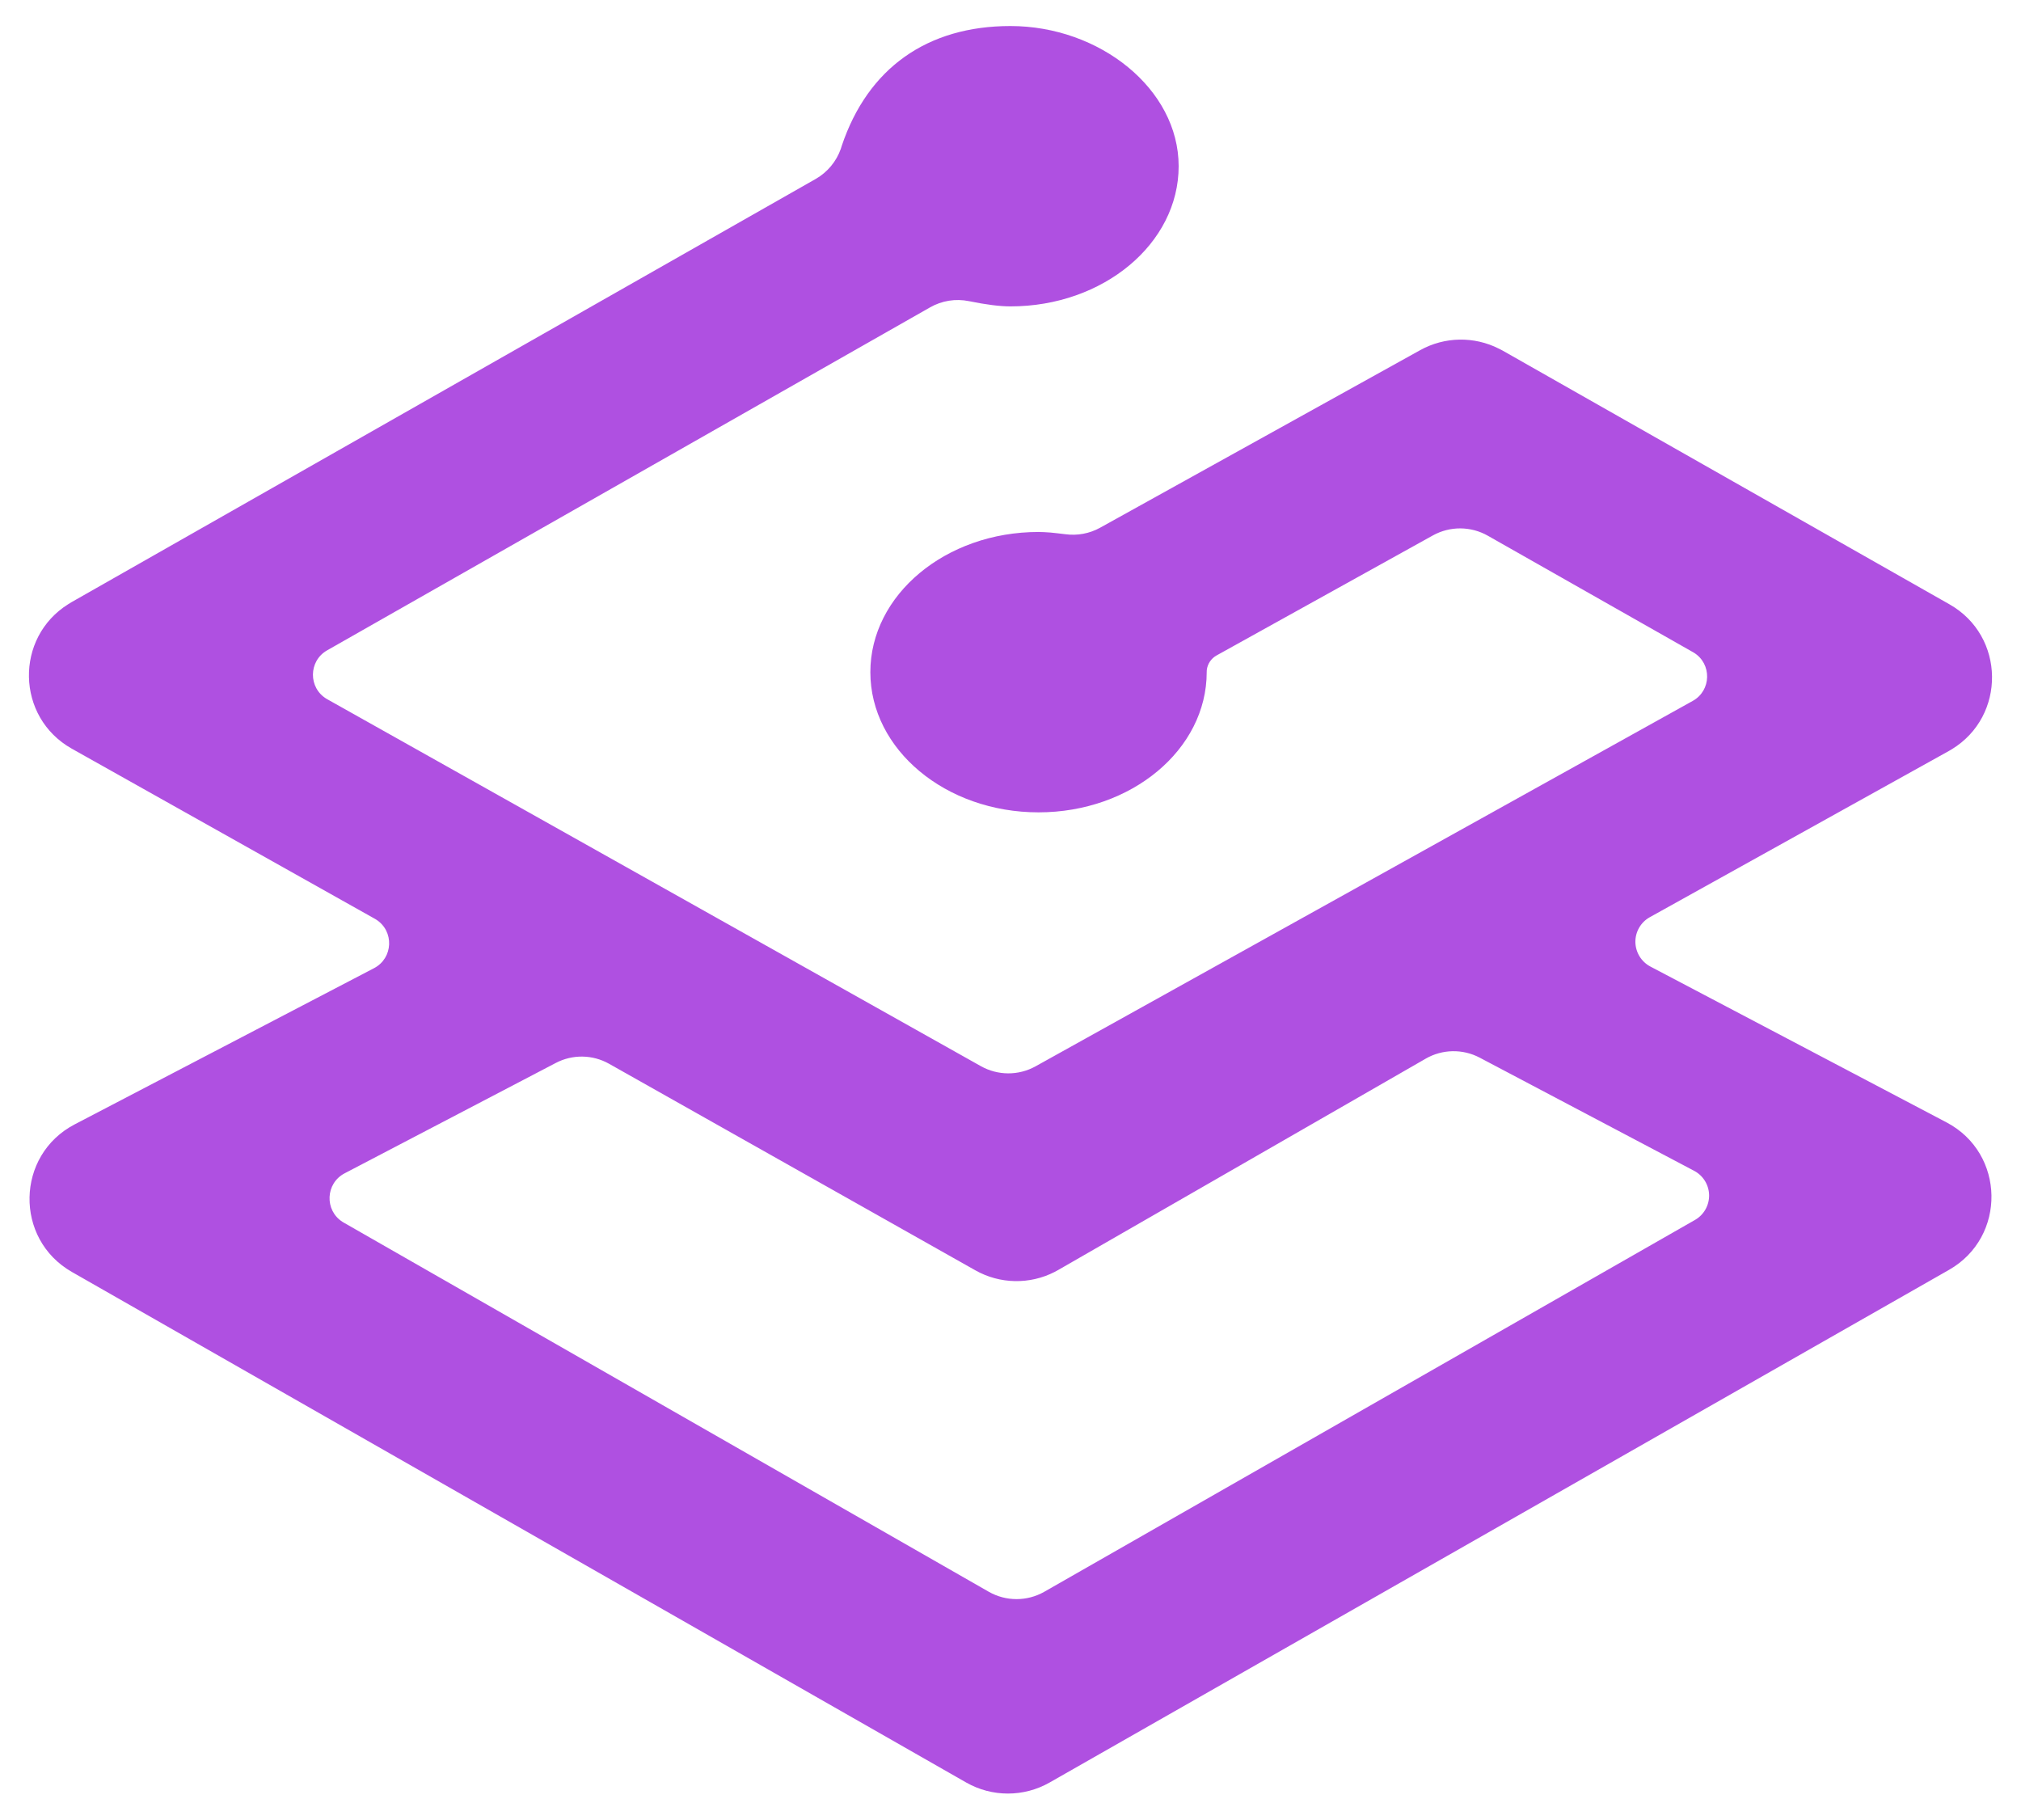 <svg viewBox="2.67 10.17 123.05 110.77" xmlns="http://www.w3.org/2000/svg"><path fill="rgb(175, 80, 225)" d="m64.193 11.755c5.422 0 10.24 3.824 10.24 8.533 0 4.71-4.586 8.534-10.241 8.534-.644 0-1.486-.106-2.526-.319-.81-.165-1.652-.031-2.369.379l-36.711 20.879c-1.143.652-1.152 2.297-.016 2.961.008.005.016.009.024.014l39.796 22.337c1.033.58 2.292.585 3.328.012l40.009-22.243c1.148-.63 1.184-2.267.064-2.947-.016-.009-.033-.019-.049-.028l-12.484-7.084c-1.035-.588-2.301-.595-3.343-.02l-13.175 7.309c-.33.184-.552.516-.595.892l-.004.126c0 4.711-4.587 8.533-10.241 8.533-5.65 0-10.238-3.821-10.238-8.534 0-4.709 4.588-8.534 10.239-8.534.212 0 .45.016.723.034l.434.046.478.057c.728.098 1.468-.038 2.113-.395l19.491-10.811c1.488-.825 3.288-.856 4.804-.084l.208.107 27.215 15.451c3.411 1.935 3.448 6.811.14 8.822l-.182.107-18.21 10.119c-.546.306-.881.887-.873 1.514.012.626.361 1.195.911 1.487l18.031 9.487c3.583 1.881 3.666 6.977.156 8.977l-54.763 31.21c-1.574.896-3.504.896-5.078 0l-54.451-31.081c-3.516-2.007-3.419-7.114.171-8.985l18.229-9.51c1.166-.612 1.233-2.256.12-2.96-.024-.016-.049-.03-.074-.044l-18.45-10.355c-3.411-1.917-3.483-6.77-.204-8.807l.181-.111 45.31-25.764c.715-.408 1.259-1.059 1.533-1.835l.057-.183c1.593-4.736 5.21-7.293 10.272-7.293m25.282 62.863-22.372 12.863-.209.114c-1.525.785-3.343.75-4.837-.092l-22.302-12.574c-1.004-.566-2.227-.584-3.247-.049l-12.857 6.719c-1.165.611-1.232 2.254-.121 2.957.023.014.045.028.068.041l39.277 22.475c1.047.595 2.33.595 3.377 0l39.613-22.633c.544-.308.875-.889.866-1.512-.011-.624-.361-1.192-.913-1.483l-13.061-6.891c-1.034-.542-2.272-.517-3.284.065zm0 0"/></svg>